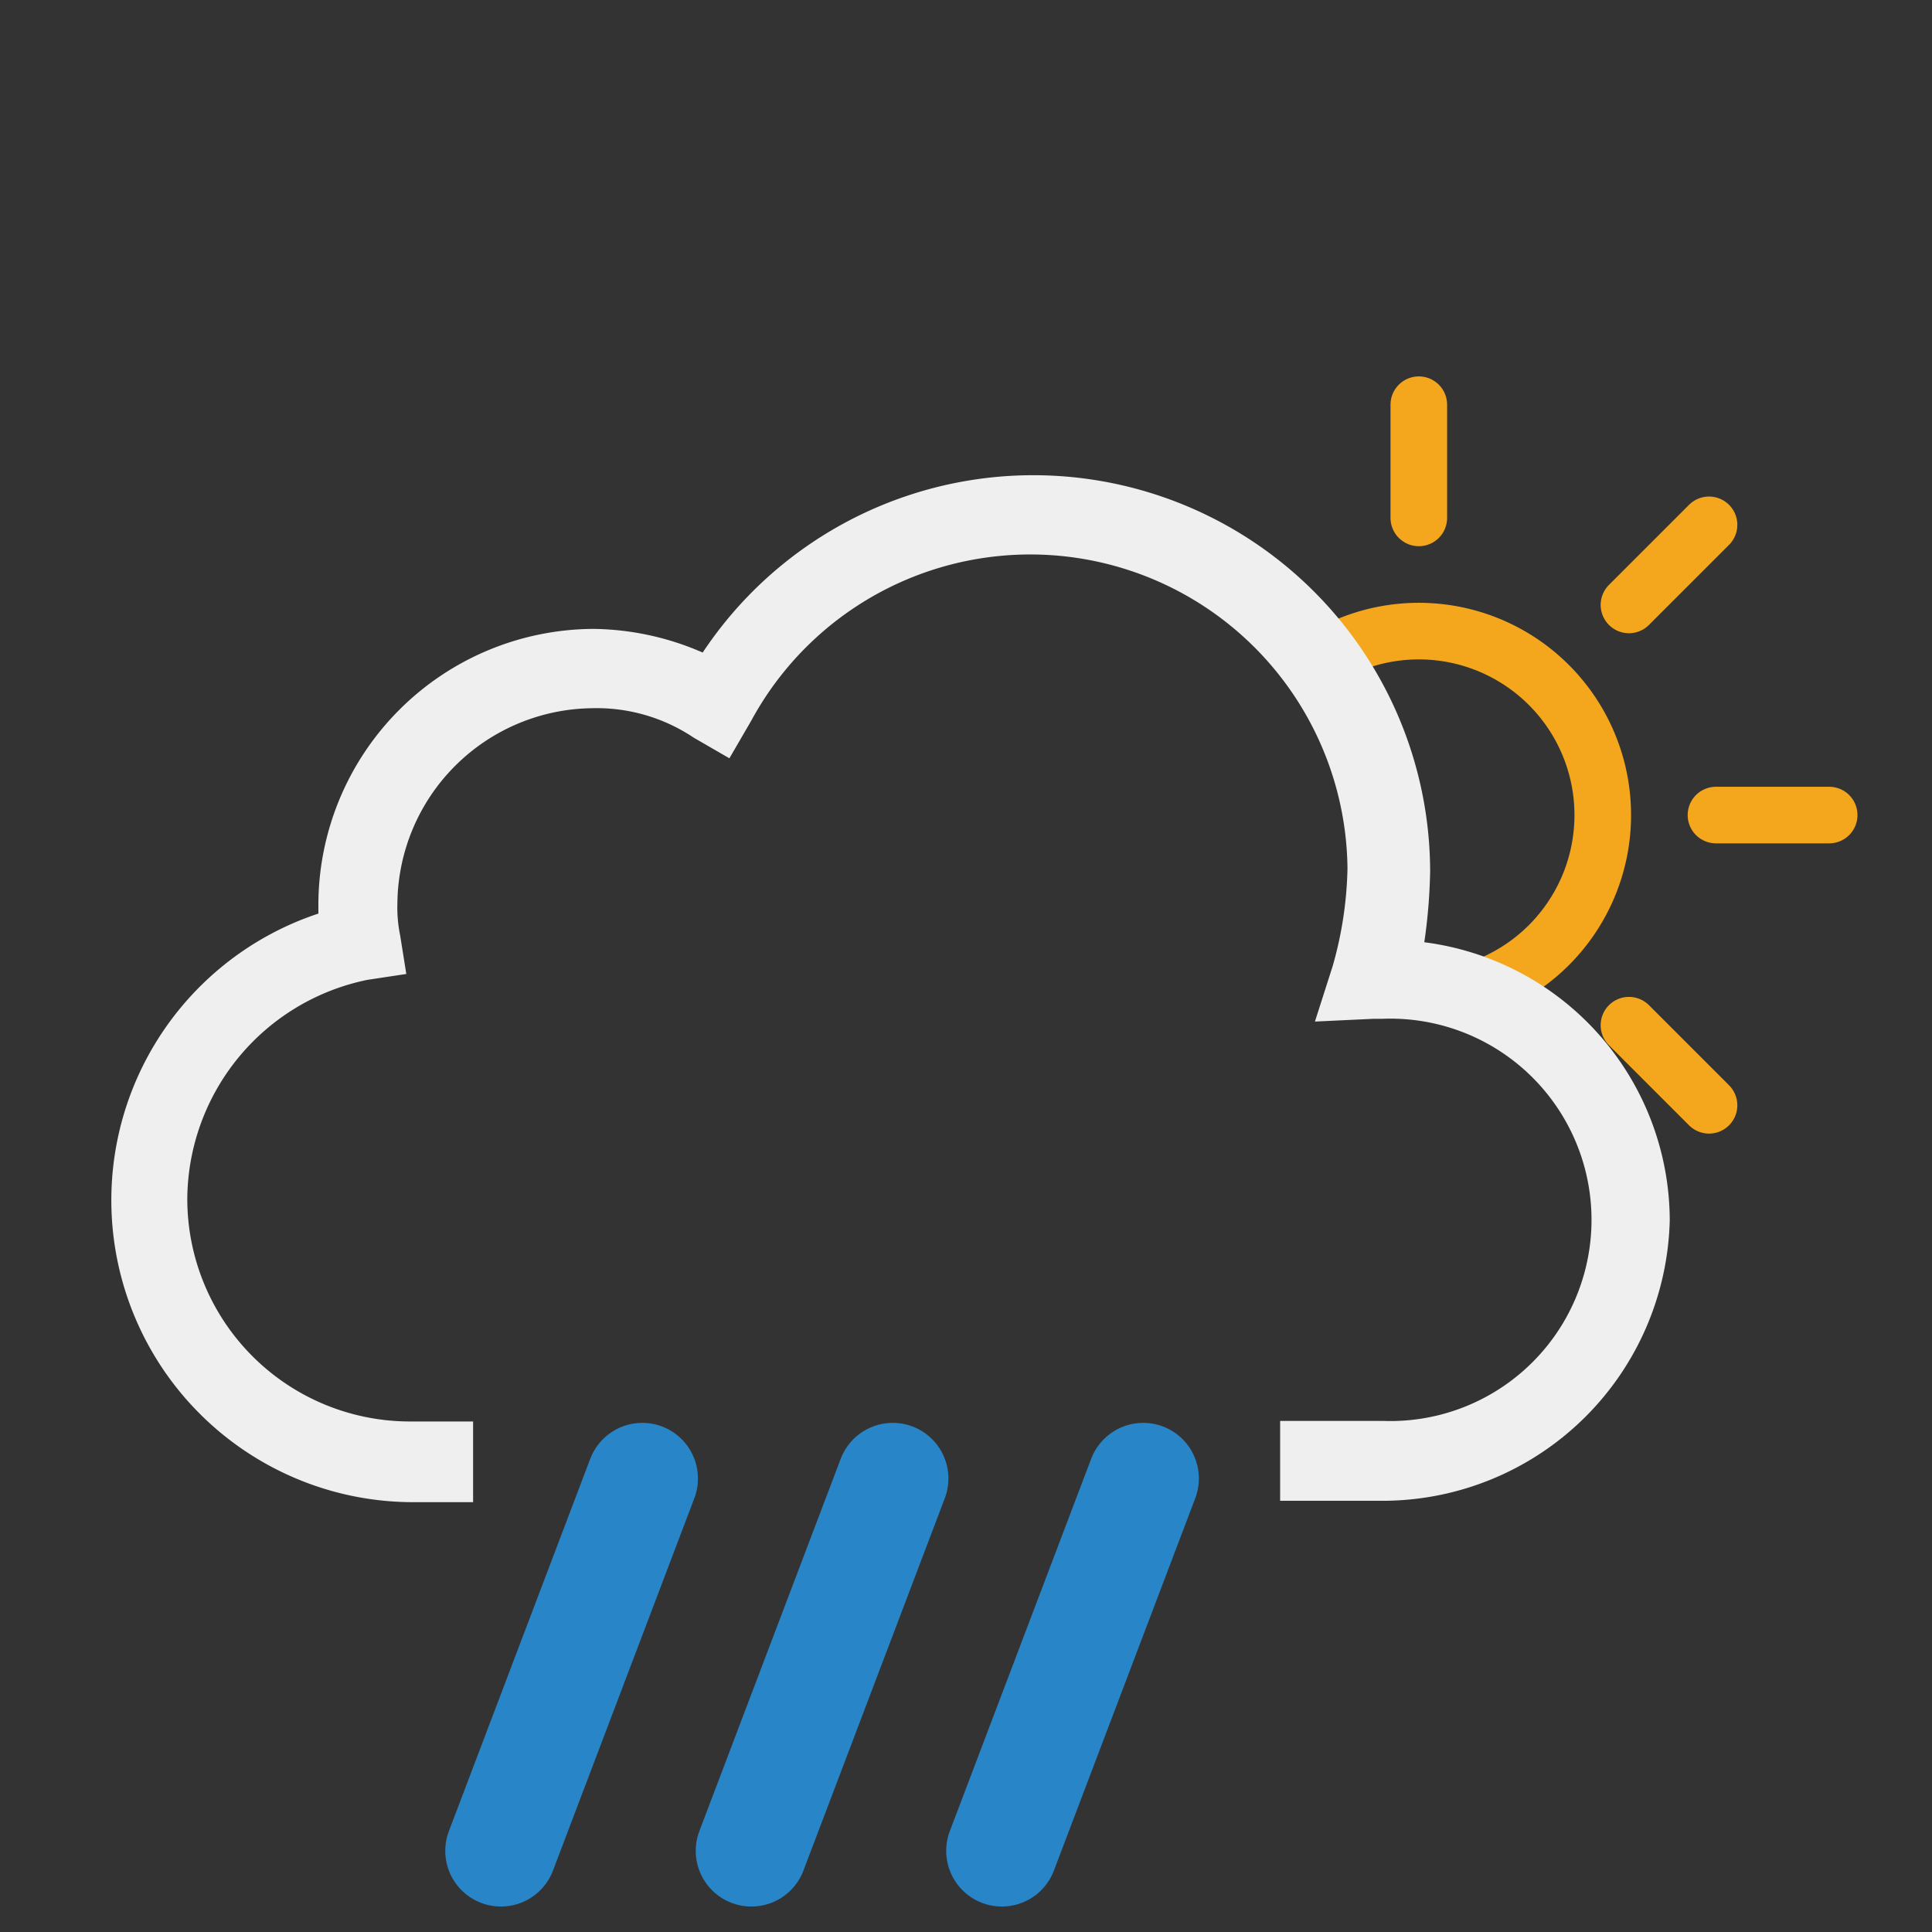 <svg xmlns="http://www.w3.org/2000/svg" viewBox="0 0 64 64">
	<rect x="0" y="0" width="64" height="64" fill="#333333" stroke="none"/>
	<defs>
		<clipPath id="a">
			<polygon points="35.17 0 34.22 16.69 44.07 20.42 47.97 27.7 47.98 32.45 56.03 39.82 64 39.82 64 0 35.17 0" fill="none"/>
		</clipPath>
	</defs>
	<g clip-path="url(#a)">
		<svg x="32" y="12" height="30" width="30" viewBox="0 0 64 64">
			<g>
				<path d="M32,21A11,11,0,1,1,21,32,11,11,0,0,1,32,21m0-4A15,15,0,1,0,47,32,15,15,0,0,0,32,17Z" fill="#f4a71d"/>
				<line x1="32" y1="11" x2="32" y2="3" fill="none" stroke="#f4a71d" stroke-linecap="round" stroke-miterlimit="10" stroke-width="4"/>
				<line x1="32" y1="61" x2="32" y2="53" fill="none" stroke="#f4a71d" stroke-linecap="round" stroke-miterlimit="10" stroke-width="4"/>
				<line x1="46.85" y1="17.15" x2="52.51" y2="11.49" fill="none" stroke="#f4a71d" stroke-linecap="round" stroke-miterlimit="10" stroke-width="4"/>
				<line x1="11.49" y1="52.51" x2="17.15" y2="46.85" fill="none" stroke="#f4a71d" stroke-linecap="round" stroke-miterlimit="10" stroke-width="4"/>
				<line x1="17.15" y1="17.15" x2="11.49" y2="11.49" fill="none" stroke="#f4a71d" stroke-linecap="round" stroke-miterlimit="10" stroke-width="4"/>
				<line x1="52.51" y1="52.51" x2="46.85" y2="46.85" fill="none" stroke="#f4a71d" stroke-linecap="round" stroke-miterlimit="10" stroke-width="4"/>
				<line x1="11" y1="32" x2="3" y2="32" fill="none" stroke="#f4a71d" stroke-linecap="round" stroke-miterlimit="10" stroke-width="4"/>
				<line x1="61" y1="32" x2="53" y2="32" fill="none" stroke="#f4a71d" stroke-linecap="round" stroke-miterlimit="10" stroke-width="4"/>

				<animateTransform attributeName="transform" type="rotate" from="0 32 32" to="360 32 32" dur="30s" repeatCount="indefinite"/>
			</g>
		</svg>
	</g>
	<g>
		<svg x="0" y="6" height="59" width="59" viewBox="0 0 64 64">
			<line x1="18" y1="60" x2="23.08" y2="46.62" fill="none" stroke="#2885c7" stroke-linecap="round" stroke-miterlimit="10" stroke-width="4">
				<animate attributeName="opacity" values="0.3;1;0.3" dur="2s" repeatCount="indefinite"/>
			</line>
			<line x1="27" y1="60" x2="32.08" y2="46.62" fill="none" stroke="#2885c7" stroke-linecap="round" stroke-miterlimit="10" stroke-width="4">
				<animate attributeName="opacity" values="1;0.3;1" dur="2s" repeatCount="indefinite"/>
			</line>
			<line x1="36" y1="60" x2="41.08" y2="46.62" fill="none" stroke="#2885c7" stroke-linecap="round" stroke-miterlimit="10" stroke-width="4">
				<animate attributeName="opacity" values="0.3;1;0.3" dur="2s" begin="-.5s" repeatCount="indefinite"/>
			</line>
			<path d="M51.18,27.35a19.93,19.93,0,0,0,.21-2.55,14.26,14.26,0,0,0-26.14-7.86,10.06,10.06,0,0,0-3.93-.85A9.93,9.93,0,0,0,11.44,26v.32a10.85,10.85,0,0,0,3.4,21.15H17V44.57H14.73a8,8,0,0,1-8-8,8.09,8.09,0,0,1,6.48-7.87l1.39-.21-.22-1.38a5,5,0,0,1-.1-1.17,7.08,7.08,0,0,1,7-7A6.26,6.26,0,0,1,24.93,20l1.28.74L27,19.38A11.4,11.4,0,0,1,48.42,24.7a13.68,13.68,0,0,1-.53,3.5l-.64,2,2.12-.1h.32a7.23,7.23,0,1,1,0,14.45H46v2.87h3.8A10.33,10.33,0,0,0,60,37.34,10.1,10.1,0,0,0,51.18,27.35Z" fill="#efefef"/>
		</svg>
	</g>
</svg>
